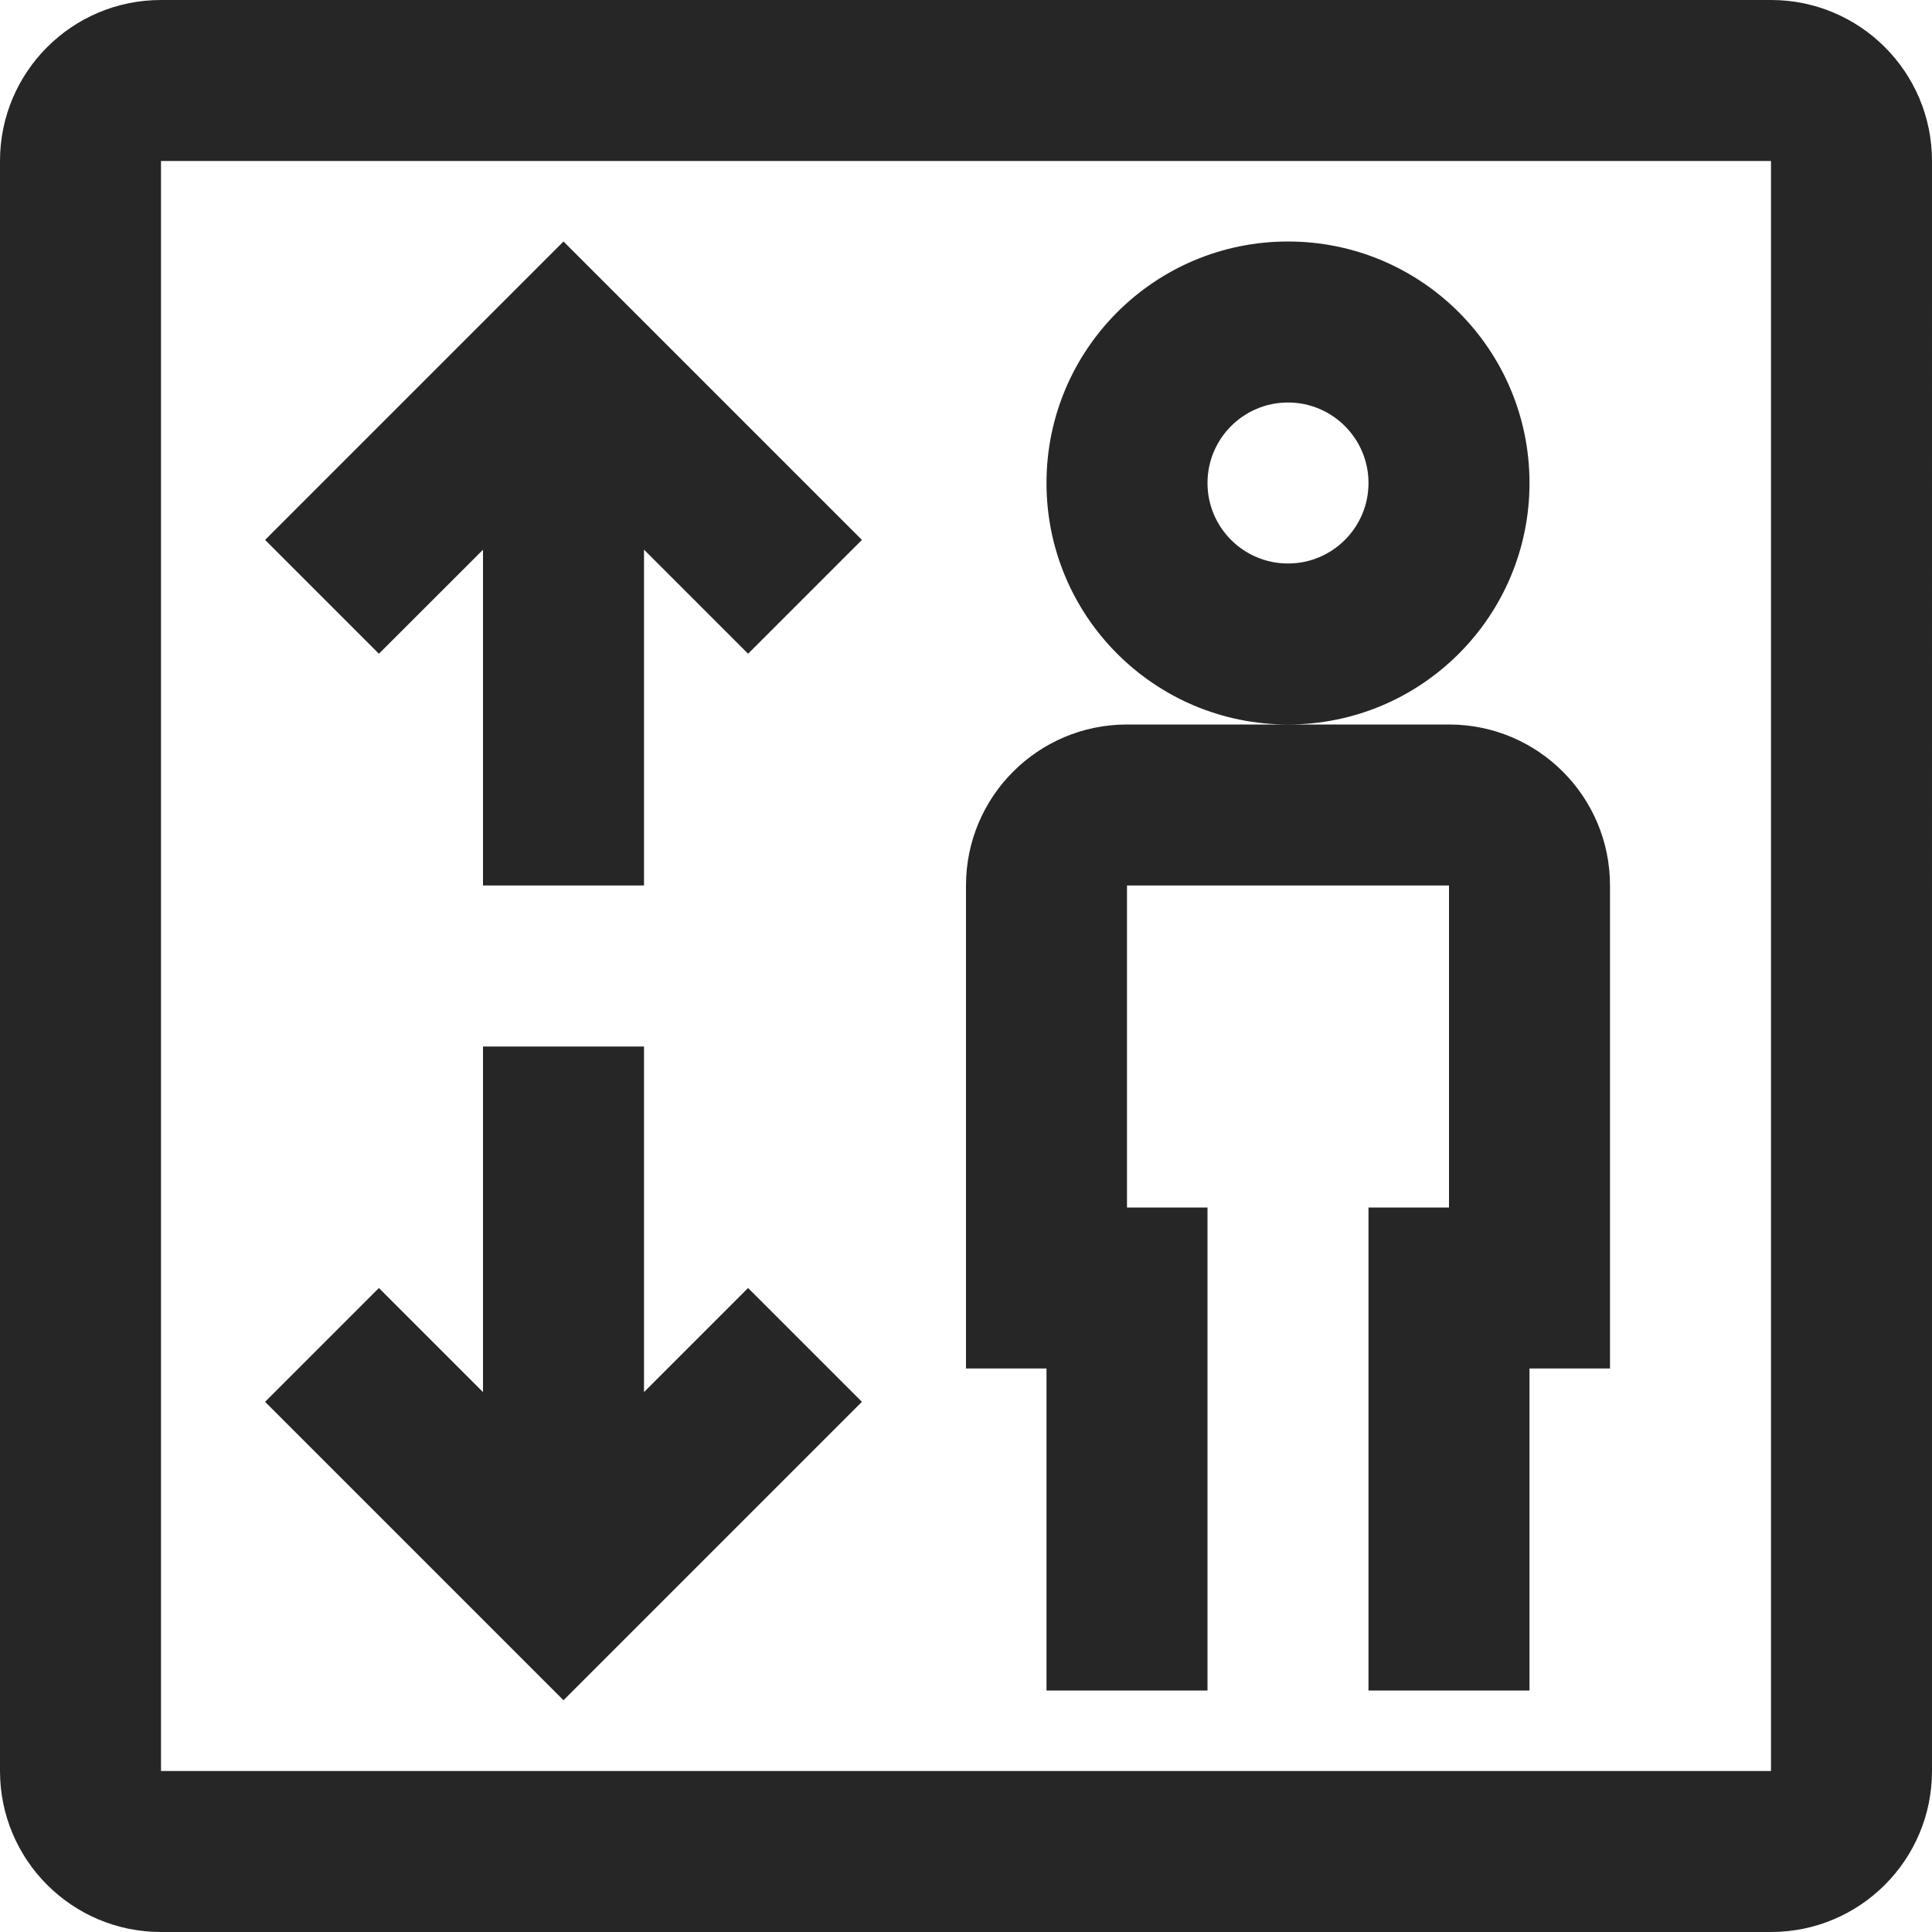 <svg xmlns="http://www.w3.org/2000/svg" width="24" height="24" fill="none" viewBox="0 0 24 24"><path fill="#262626" fill-rule="evenodd" d="M22 2H2v20h20V2ZM2 0C.895 0 0 .895 0 2v20c0 1.105.895 2 2 2h20c1.105 0 2-.895 2-2V2c0-1.105-.895-2-2-2H2Zm14 7c.552 0 1-.448 1-1s-.448-1-1-1-1 .448-1 1 .448 1 1 1Zm0 2c1.657 0 3-1.343 3-3s-1.343-3-3-3-3 1.343-3 3 1.343 3 3 3Zm0 0h2c1.105 0 2 .895 2 2v6h-1v4h-2v-6h1v-4h-4v4h1v6h-2v-4h-1v-6c0-1.105.895-2 2-2h2ZM7 3l3.707 3.707-1.414 1.414L8 6.828V11H6V6.829L4.707 8.121 3.293 6.707 7 3ZM3.293 17.414l3.707 3.707 3.707-3.707L9.293 16 8 17.293V13H6v4.293L4.707 16l-1.414 1.414Z" clip-rule="evenodd"/></svg>